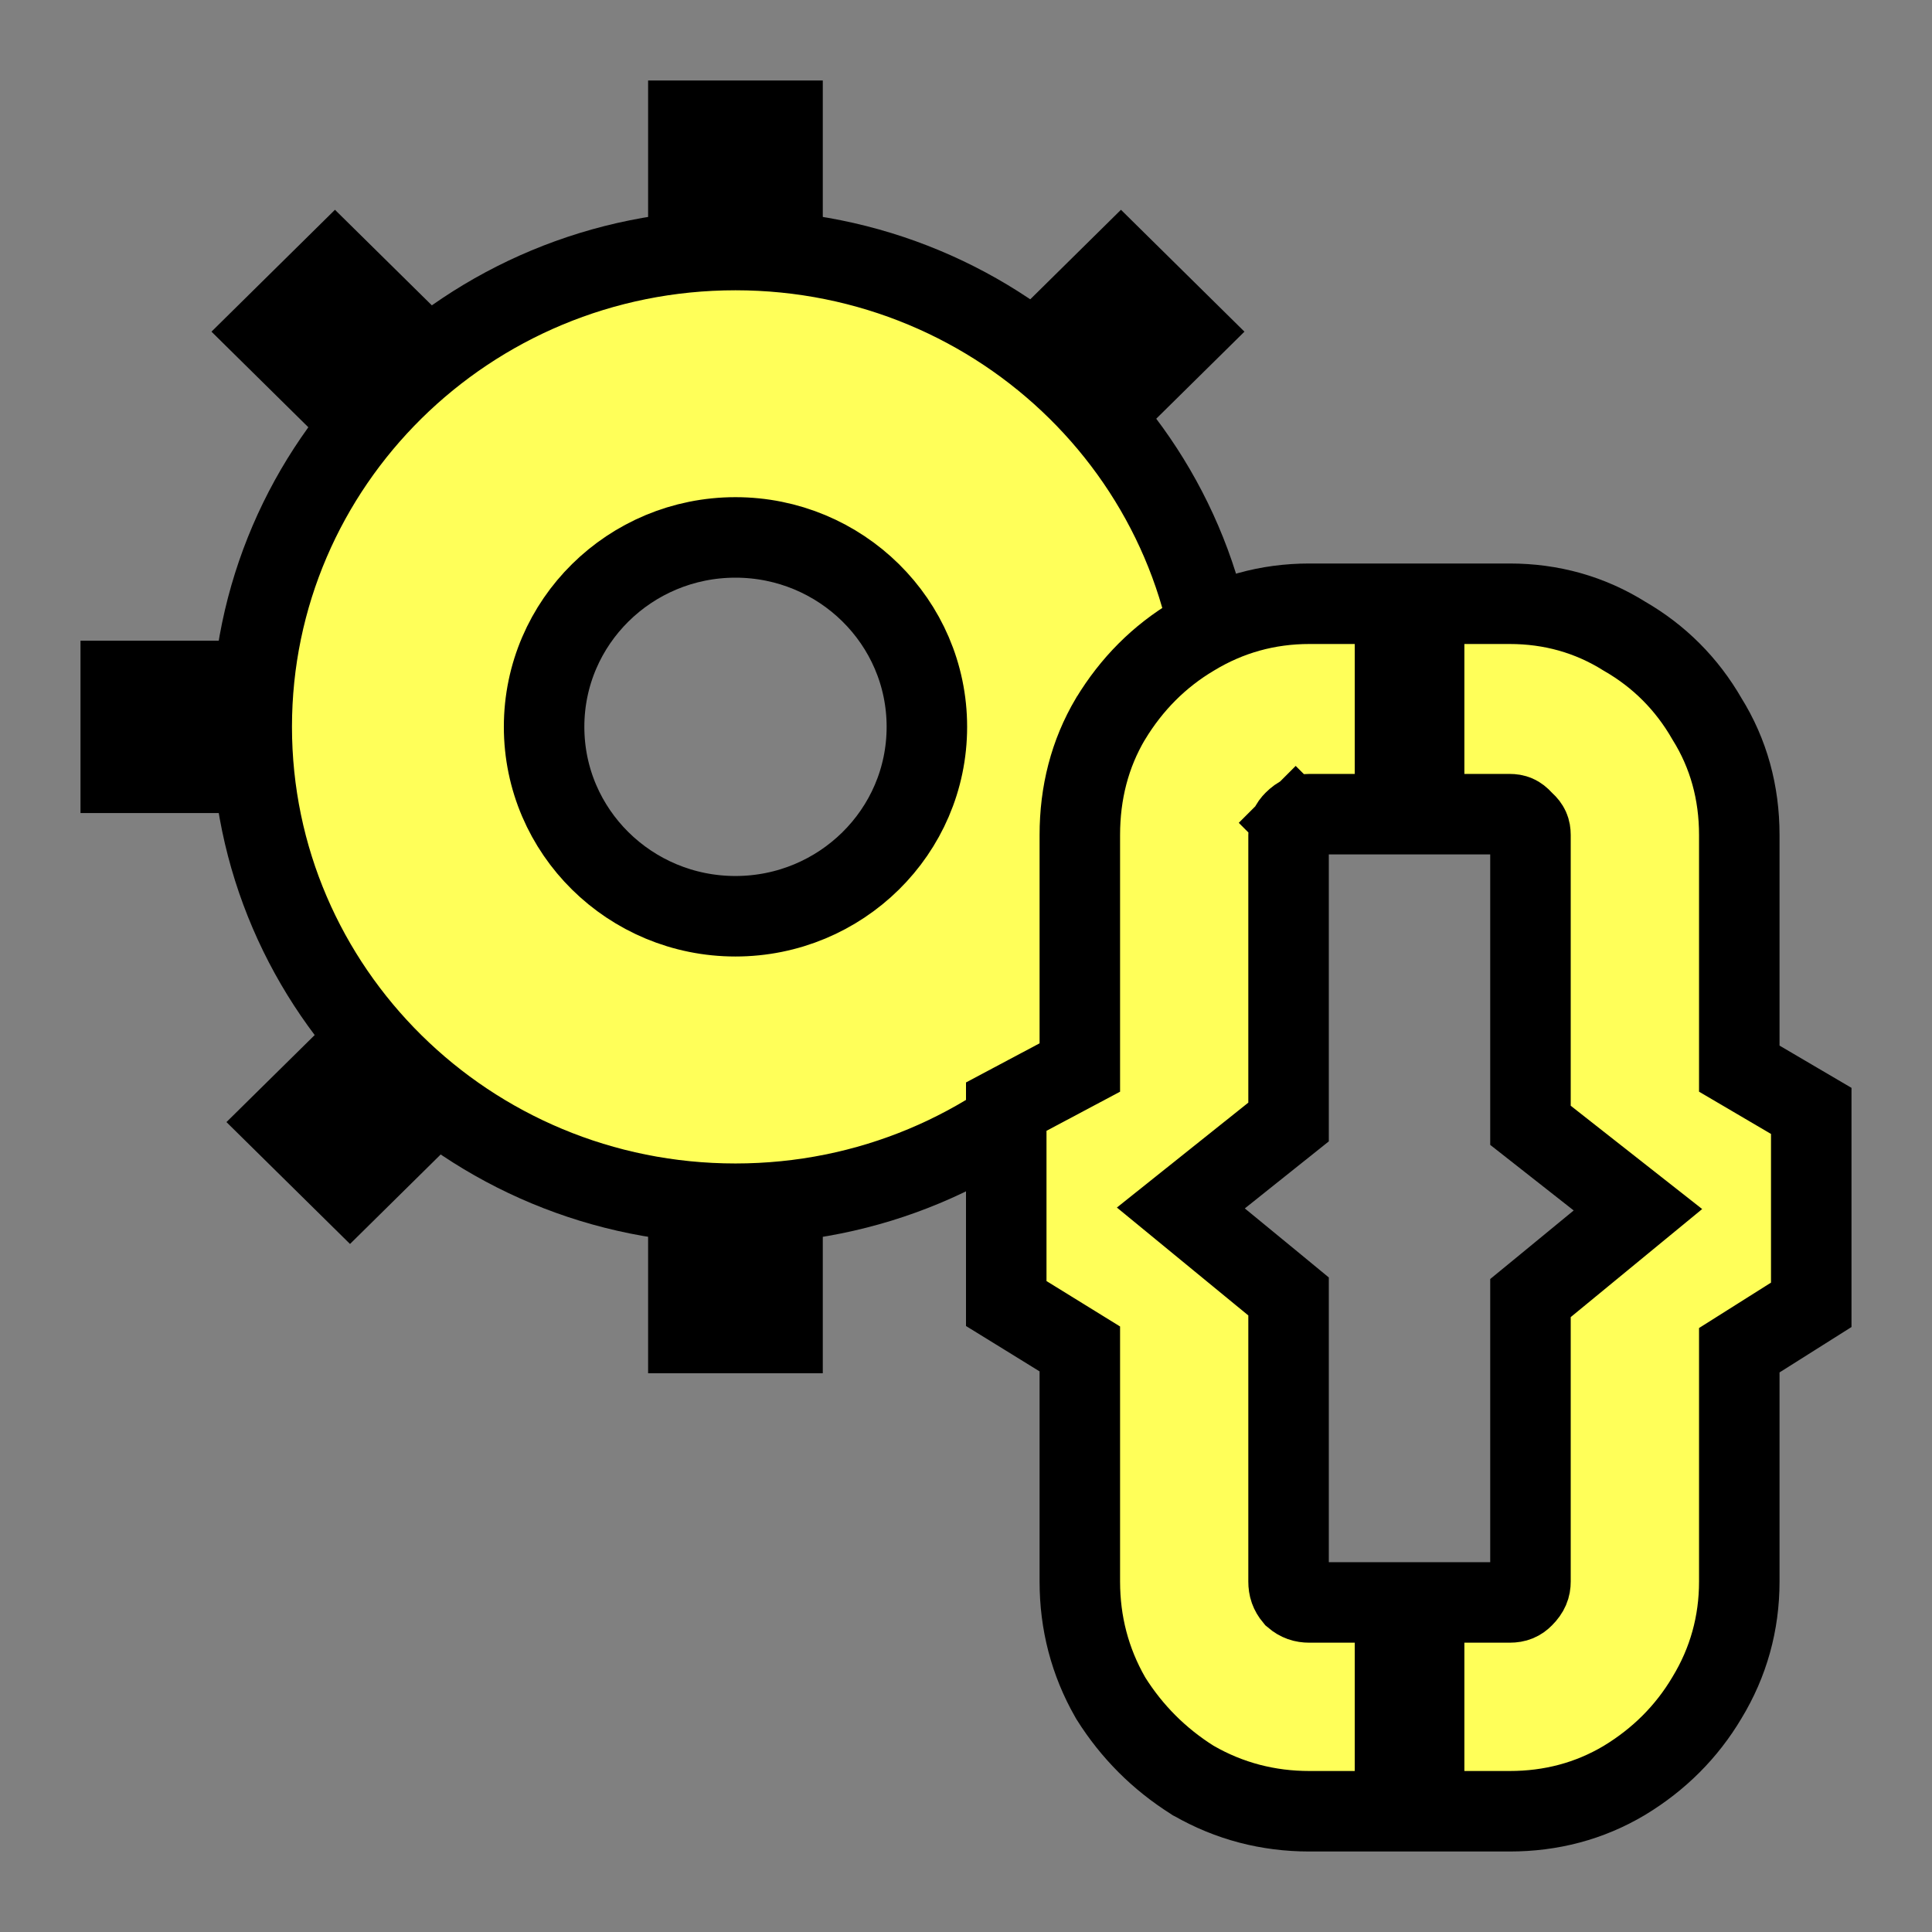 <svg width="24" height="24" viewBox="0 0 24 24" fill="none" xmlns="http://www.w3.org/2000/svg">
<rect x="0" y="0" width="24" height="24" fill="#808080" stroke="none"/>
<path d="M8.051 1V3.676H10.221V1H8.051Z" fill="black"/>
<path d="M10.221 17.059V14.382H8.051V17.059H10.221Z" fill="black"/>
<path d="M13.925 2.606L12.391 4.12L13.925 5.634L15.459 4.12L13.925 2.606Z" fill="black"/>
<path d="M4.348 15.453L5.882 13.939L4.348 12.425L2.813 13.939L4.348 15.453Z" fill="black"/>
<path d="M15.459 13.755L13.925 12.241L12.391 13.755L13.925 15.269L15.459 13.755Z" fill="black"/>
<path d="M2.627 4.12L4.161 5.634L5.696 4.12L4.161 2.606L2.627 4.12Z" fill="black"/>
<path d="M17.272 7.959H14.56V10.1H17.272V7.959Z" fill="black"/>
<path d="M1 10.1H3.17L3.17 7.959L1 7.959L1 10.1Z" fill="black"/>
<path d="M15.145 9.029C15.145 12.295 12.461 14.953 9.136 14.953C5.811 14.953 3.127 12.295 3.127 9.029C3.127 5.764 5.811 3.106 9.136 3.106C12.461 3.106 15.145 5.764 15.145 9.029ZM9.136 11.382C10.443 11.382 11.514 10.335 11.514 9.029C11.514 7.724 10.443 6.676 9.136 6.676C7.829 6.676 6.759 7.724 6.759 9.029C6.759 10.335 7.829 11.382 9.136 11.382Z" fill="#FFFF59" stroke="black"/>
<path d="M14.813 22.112L14.822 22.118L14.832 22.123C15.272 22.375 15.753 22.5 16.265 22.5H16.829H17.329V22V20.406V19.906H16.829H16.265C16.192 19.906 16.134 19.887 16.075 19.837C16.026 19.778 16.007 19.721 16.007 19.647V16.342V16.105L15.825 15.955L14.669 15.006L15.819 14.088L16.007 13.938V13.697V10.372C16.007 10.293 16.029 10.247 16.075 10.201L15.742 9.868L16.075 10.201C16.143 10.133 16.199 10.114 16.265 10.114H16.829H17.329V9.614V8V7.5H16.829H16.265C15.748 7.5 15.263 7.634 14.822 7.902C14.4 8.153 14.057 8.498 13.797 8.927L13.797 8.927L13.794 8.931C13.537 9.365 13.414 9.85 13.414 10.372V13.261L12.765 13.606L12.5 13.747V14.047V15.914V16.193L12.737 16.339L13.414 16.757V19.647C13.414 20.16 13.539 20.641 13.79 21.081L13.796 21.091L13.801 21.1C14.061 21.513 14.4 21.852 14.813 22.112ZM17.691 22V22.5H18.191H18.754C19.267 22.5 19.744 22.375 20.175 22.119L20.175 22.119L20.18 22.116C20.609 21.856 20.953 21.513 21.204 21.09C21.472 20.649 21.606 20.165 21.606 19.647V16.773L22.267 16.356L22.5 16.209V15.933V14.086V13.8L22.253 13.655L21.606 13.275V10.372C21.606 9.847 21.474 9.362 21.204 8.929C20.955 8.496 20.611 8.151 20.178 7.902C19.748 7.633 19.269 7.5 18.754 7.5H18.191H17.691V8V9.614V10.114H18.191H18.754C18.819 10.114 18.861 10.131 18.91 10.185L18.925 10.201L18.941 10.216C18.995 10.265 19.012 10.308 19.012 10.372V13.736V13.979L19.203 14.129L20.347 15.028L19.195 15.975L19.012 16.125V16.361V19.647C19.012 19.713 18.993 19.77 18.925 19.838C18.88 19.884 18.833 19.906 18.754 19.906H18.191H17.691V20.406V22Z" fill="#FFFF59" stroke="black"/>
</svg>
